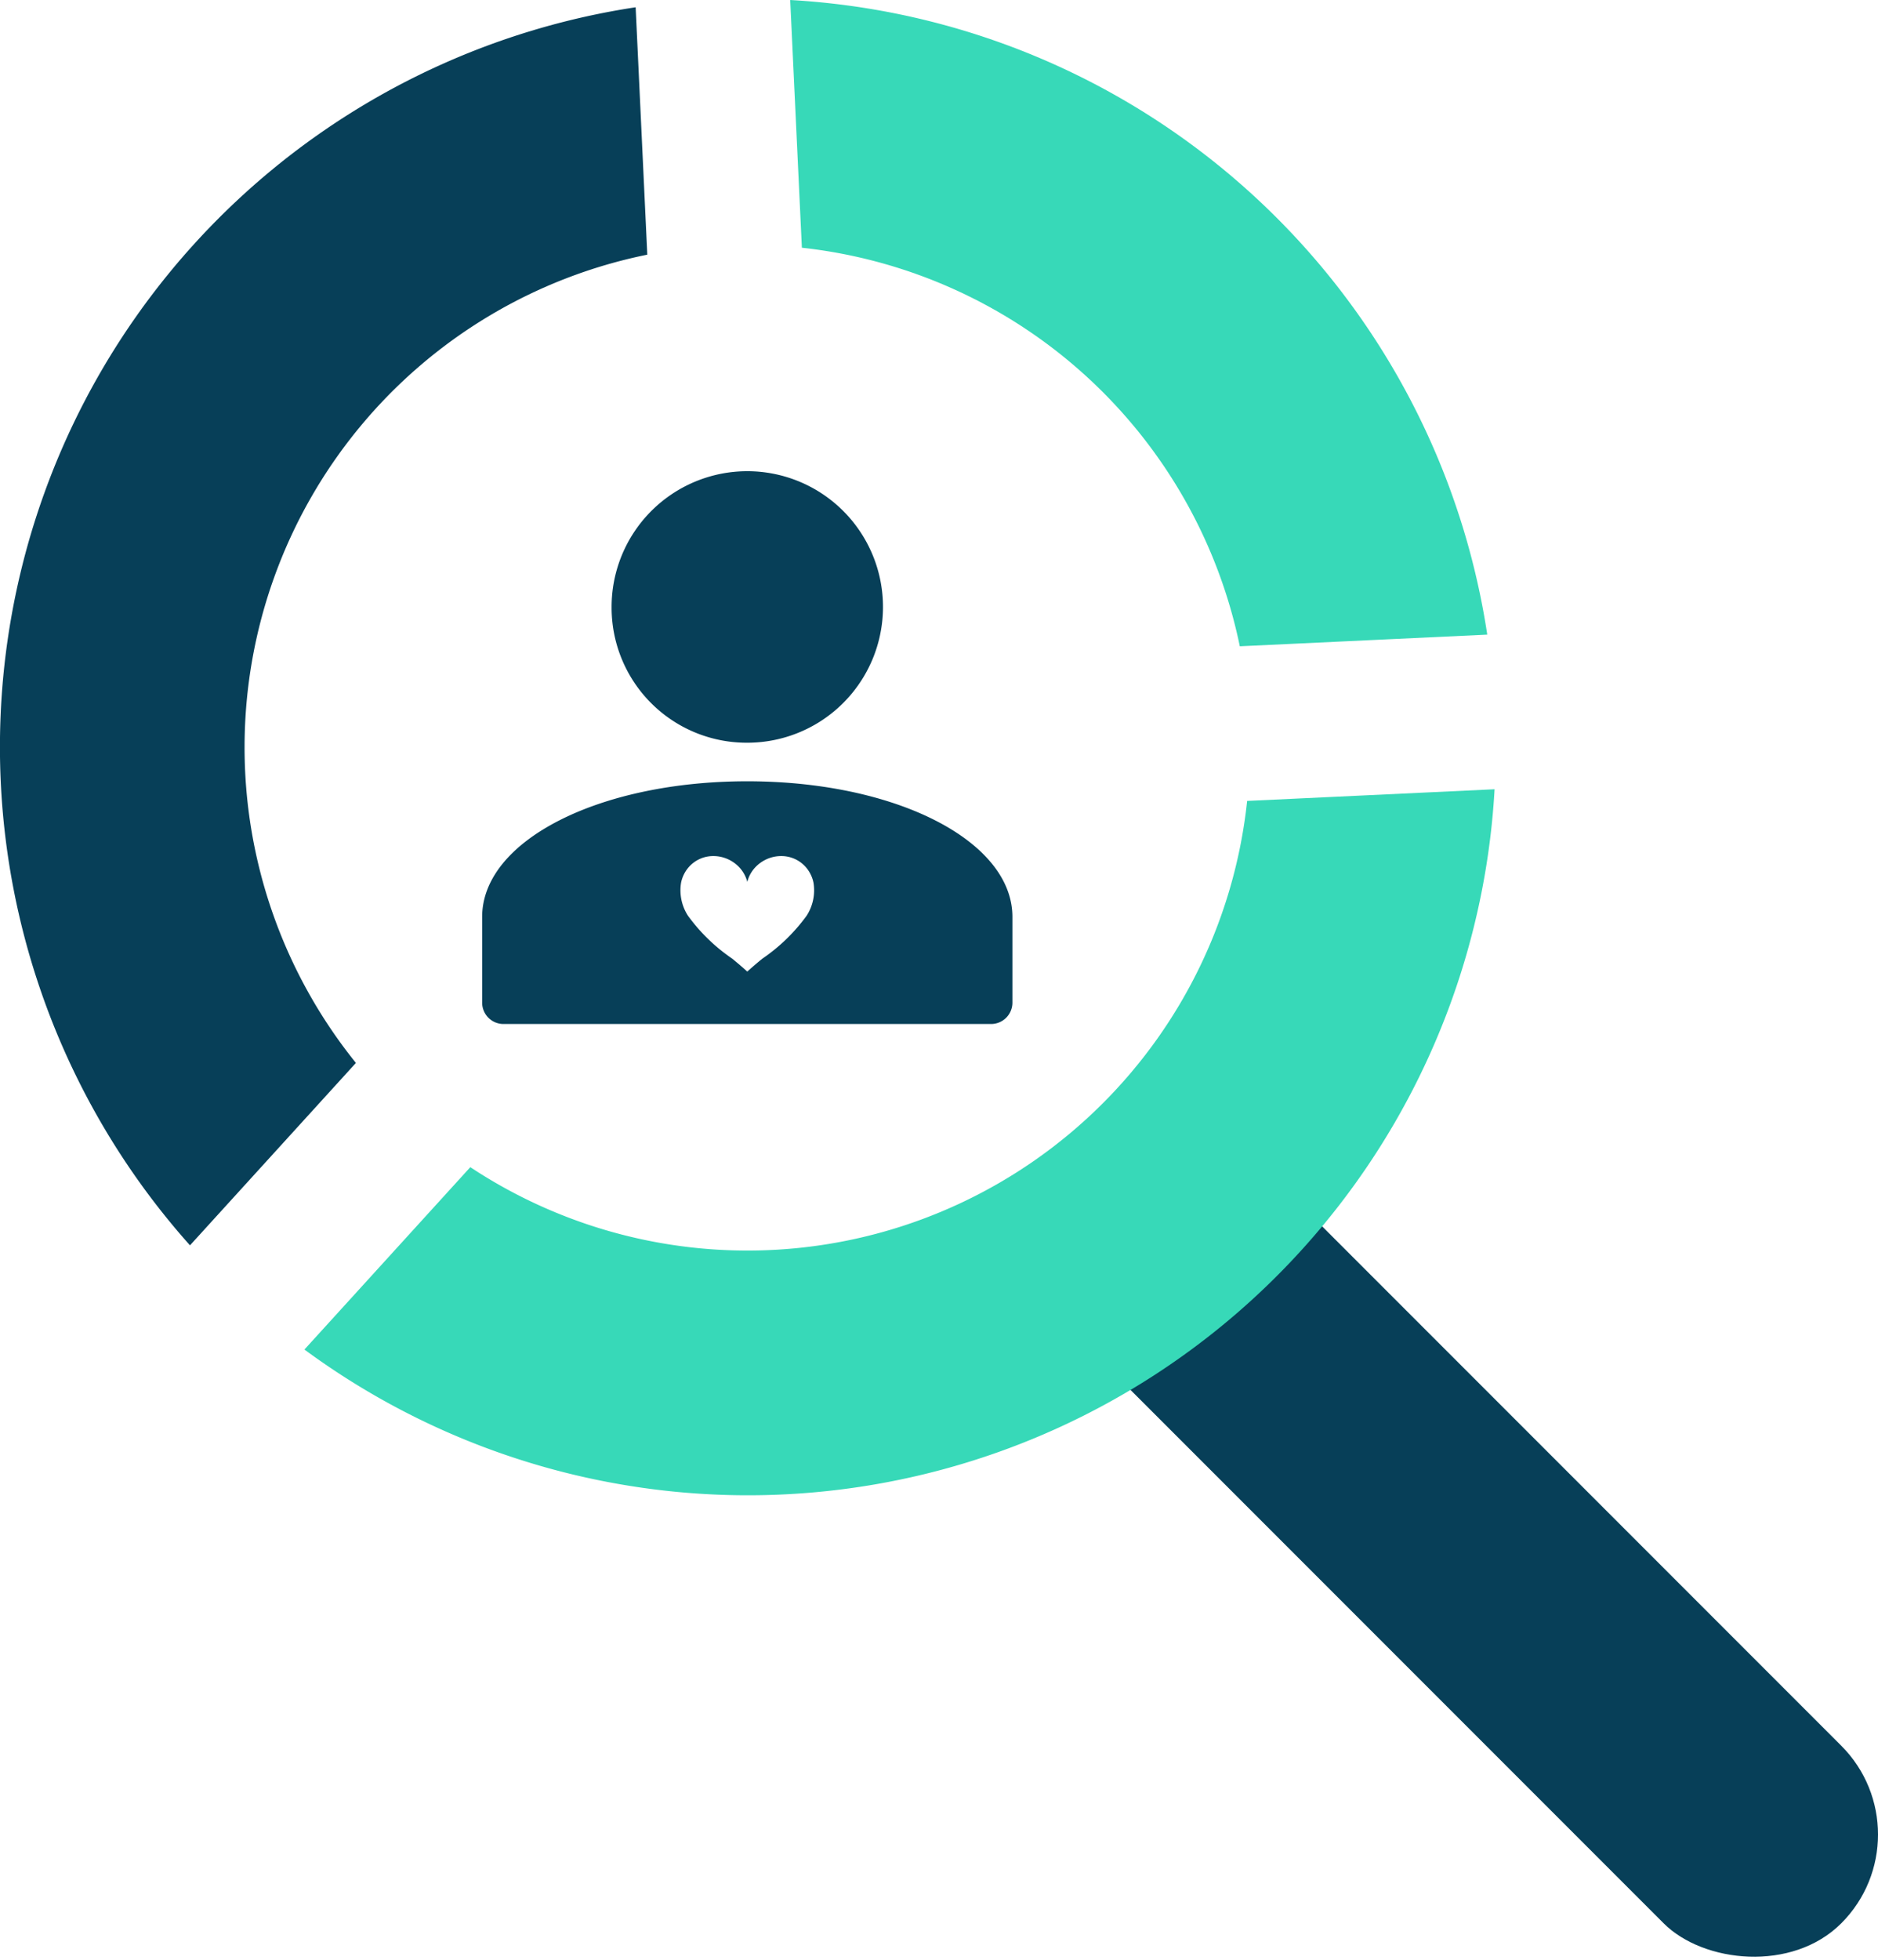 <svg xmlns="http://www.w3.org/2000/svg" viewBox="0 0 115.024 120"><defs><style>.cls-1{fill:#073f58;}.cls-2{fill:#37d9b8;}</style></defs><title>Focus</title><g id="Layer_2" data-name="Layer 2"><g id="Layer_1-2" data-name="Layer 1"><rect class="cls-1" x="81.971" y="61.954" width="15.38" height="65.367" rx="7.69" transform="translate(-40.657 91.119) rotate(-45)"/><path class="cls-2" d="M75.936,39.566l15.156-.714A45.784,45.784,0,0,0,48.398,0l.715,15.166A30.808,30.808,0,0,1,75.936,39.566Z"/><path class="cls-2" d="M76.385,49.033A30.775,30.775,0,0,1,28.806,71.455L18.646,82.62A45.805,45.805,0,0,0,91.54,48.319Z"/><path class="cls-1" d="M39.645,15.591,38.932.445A45.805,45.805,0,0,0,11.636,76.241L21.799,65.073A30.775,30.775,0,0,1,39.645,15.591Z"/><path class="cls-1" d="M47.426,47.872q-.815-.041-1.656-.041c-9.106,0-16.239,3.647-16.239,8.303v5.236a1.309,1.309,0,0,0,1.326,1.321H60.684a1.309,1.309,0,0,0,1.325-1.321V56.134C62.009,51.765,55.726,48.284,47.426,47.872Zm1.977,8.191a11.041,11.041,0,0,1-2.71,2.627q-.473.384-.923.791-.451-.406-.923-.791a11.039,11.039,0,0,1-2.71-2.627,2.869,2.869,0,0,1-.422-2.027,2.085,2.085,0,0,1,.47-.95,2.002,2.002,0,0,1,.932-.596,2.042,2.042,0,0,1,.579-.081,2.162,2.162,0,0,1,.58.08,2.204,2.204,0,0,1,.975.578,2.057,2.057,0,0,1,.519.921,2.056,2.056,0,0,1,.519-.921,2.203,2.203,0,0,1,.974-.578,2.162,2.162,0,0,1,.58-.08,2.041,2.041,0,0,1,.579.081,2.001,2.001,0,0,1,.932.596,2.082,2.082,0,0,1,.47.95A2.868,2.868,0,0,1,49.403,56.063Z"/><path class="cls-1" d="M45.769,45.47a8.311,8.311,0,1,0-8.31-8.311A8.274,8.274,0,0,0,45.769,45.47Z"/></g></g></svg>